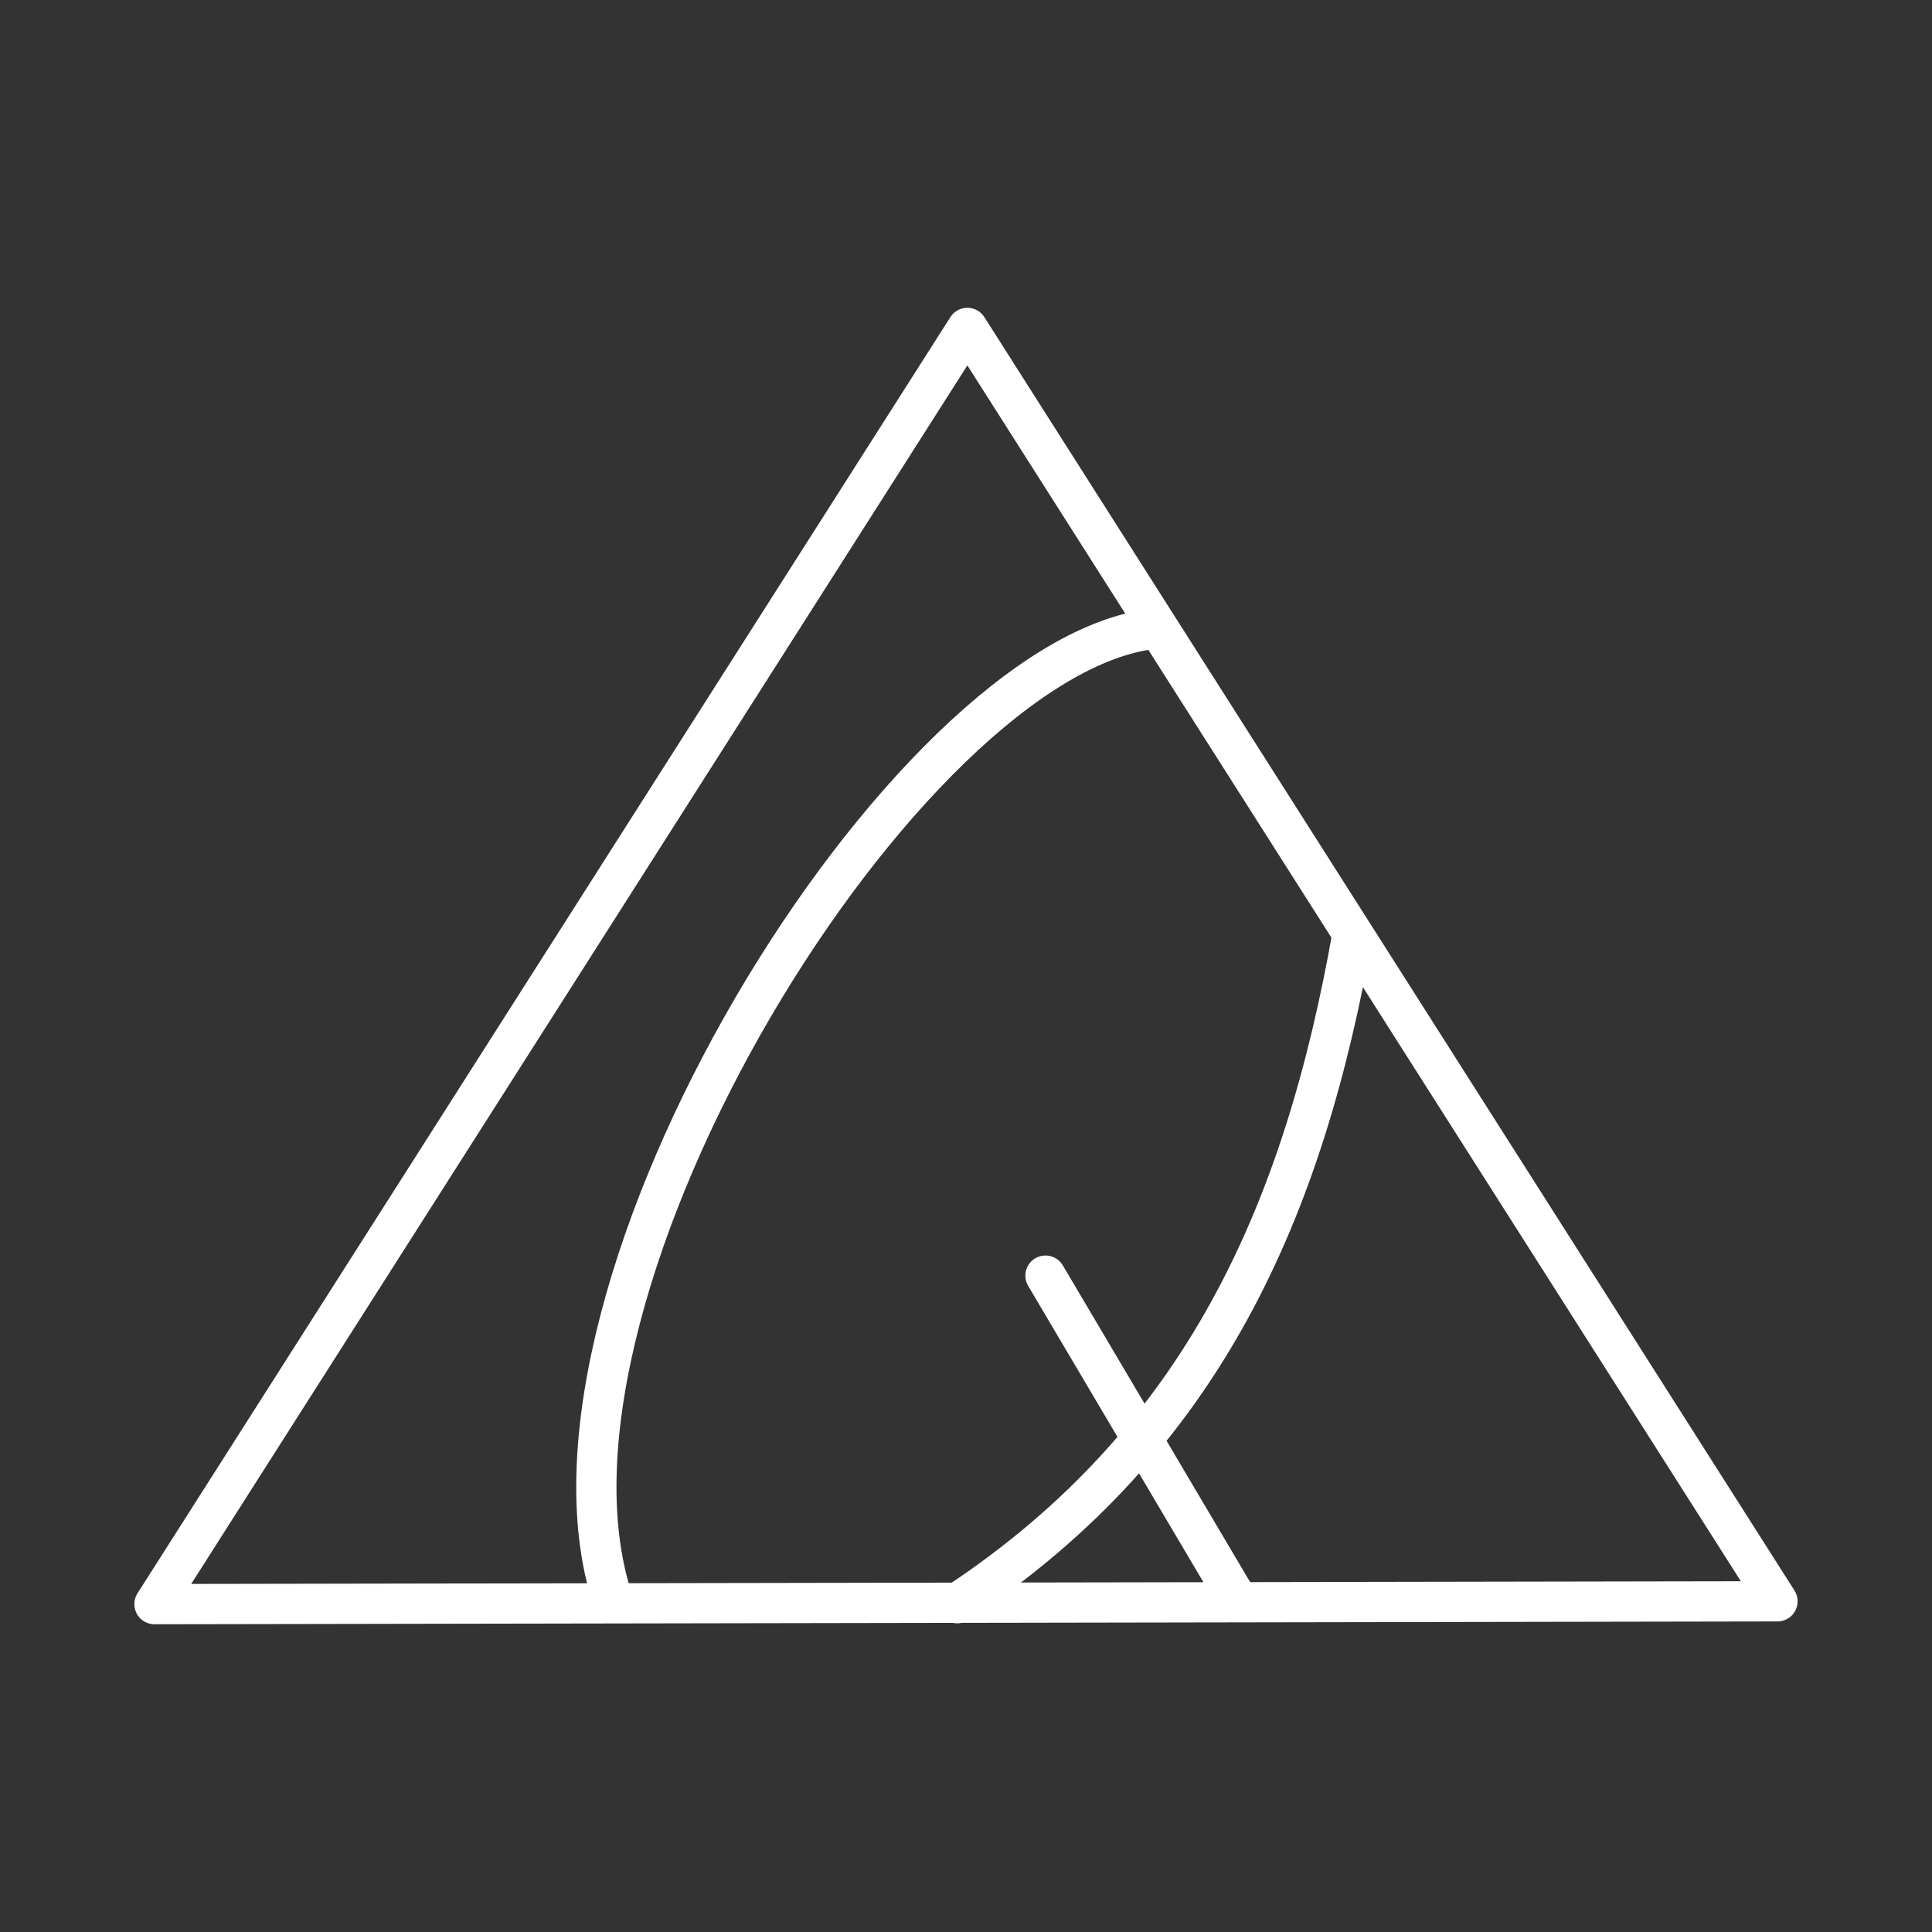 <svg width="48" height="48" xmlns="http://www.w3.org/2000/svg"><rect width="100%" height="100%" fill="#333333" stroke="none"/><g fill="none" stroke="#fff" stroke-linecap="round" stroke-linejoin="round"><path d="M24.034 8.147 3.838 39.854l40.323-.07z"/><path d="M28.689 15.62c-6.152.65-15.964 16.392-13.477 24.096M23.781 39.831c6.15-4.064 8.613-9.802 9.82-16.611M25.975 31.693l4.753 8.037"/></g></svg>